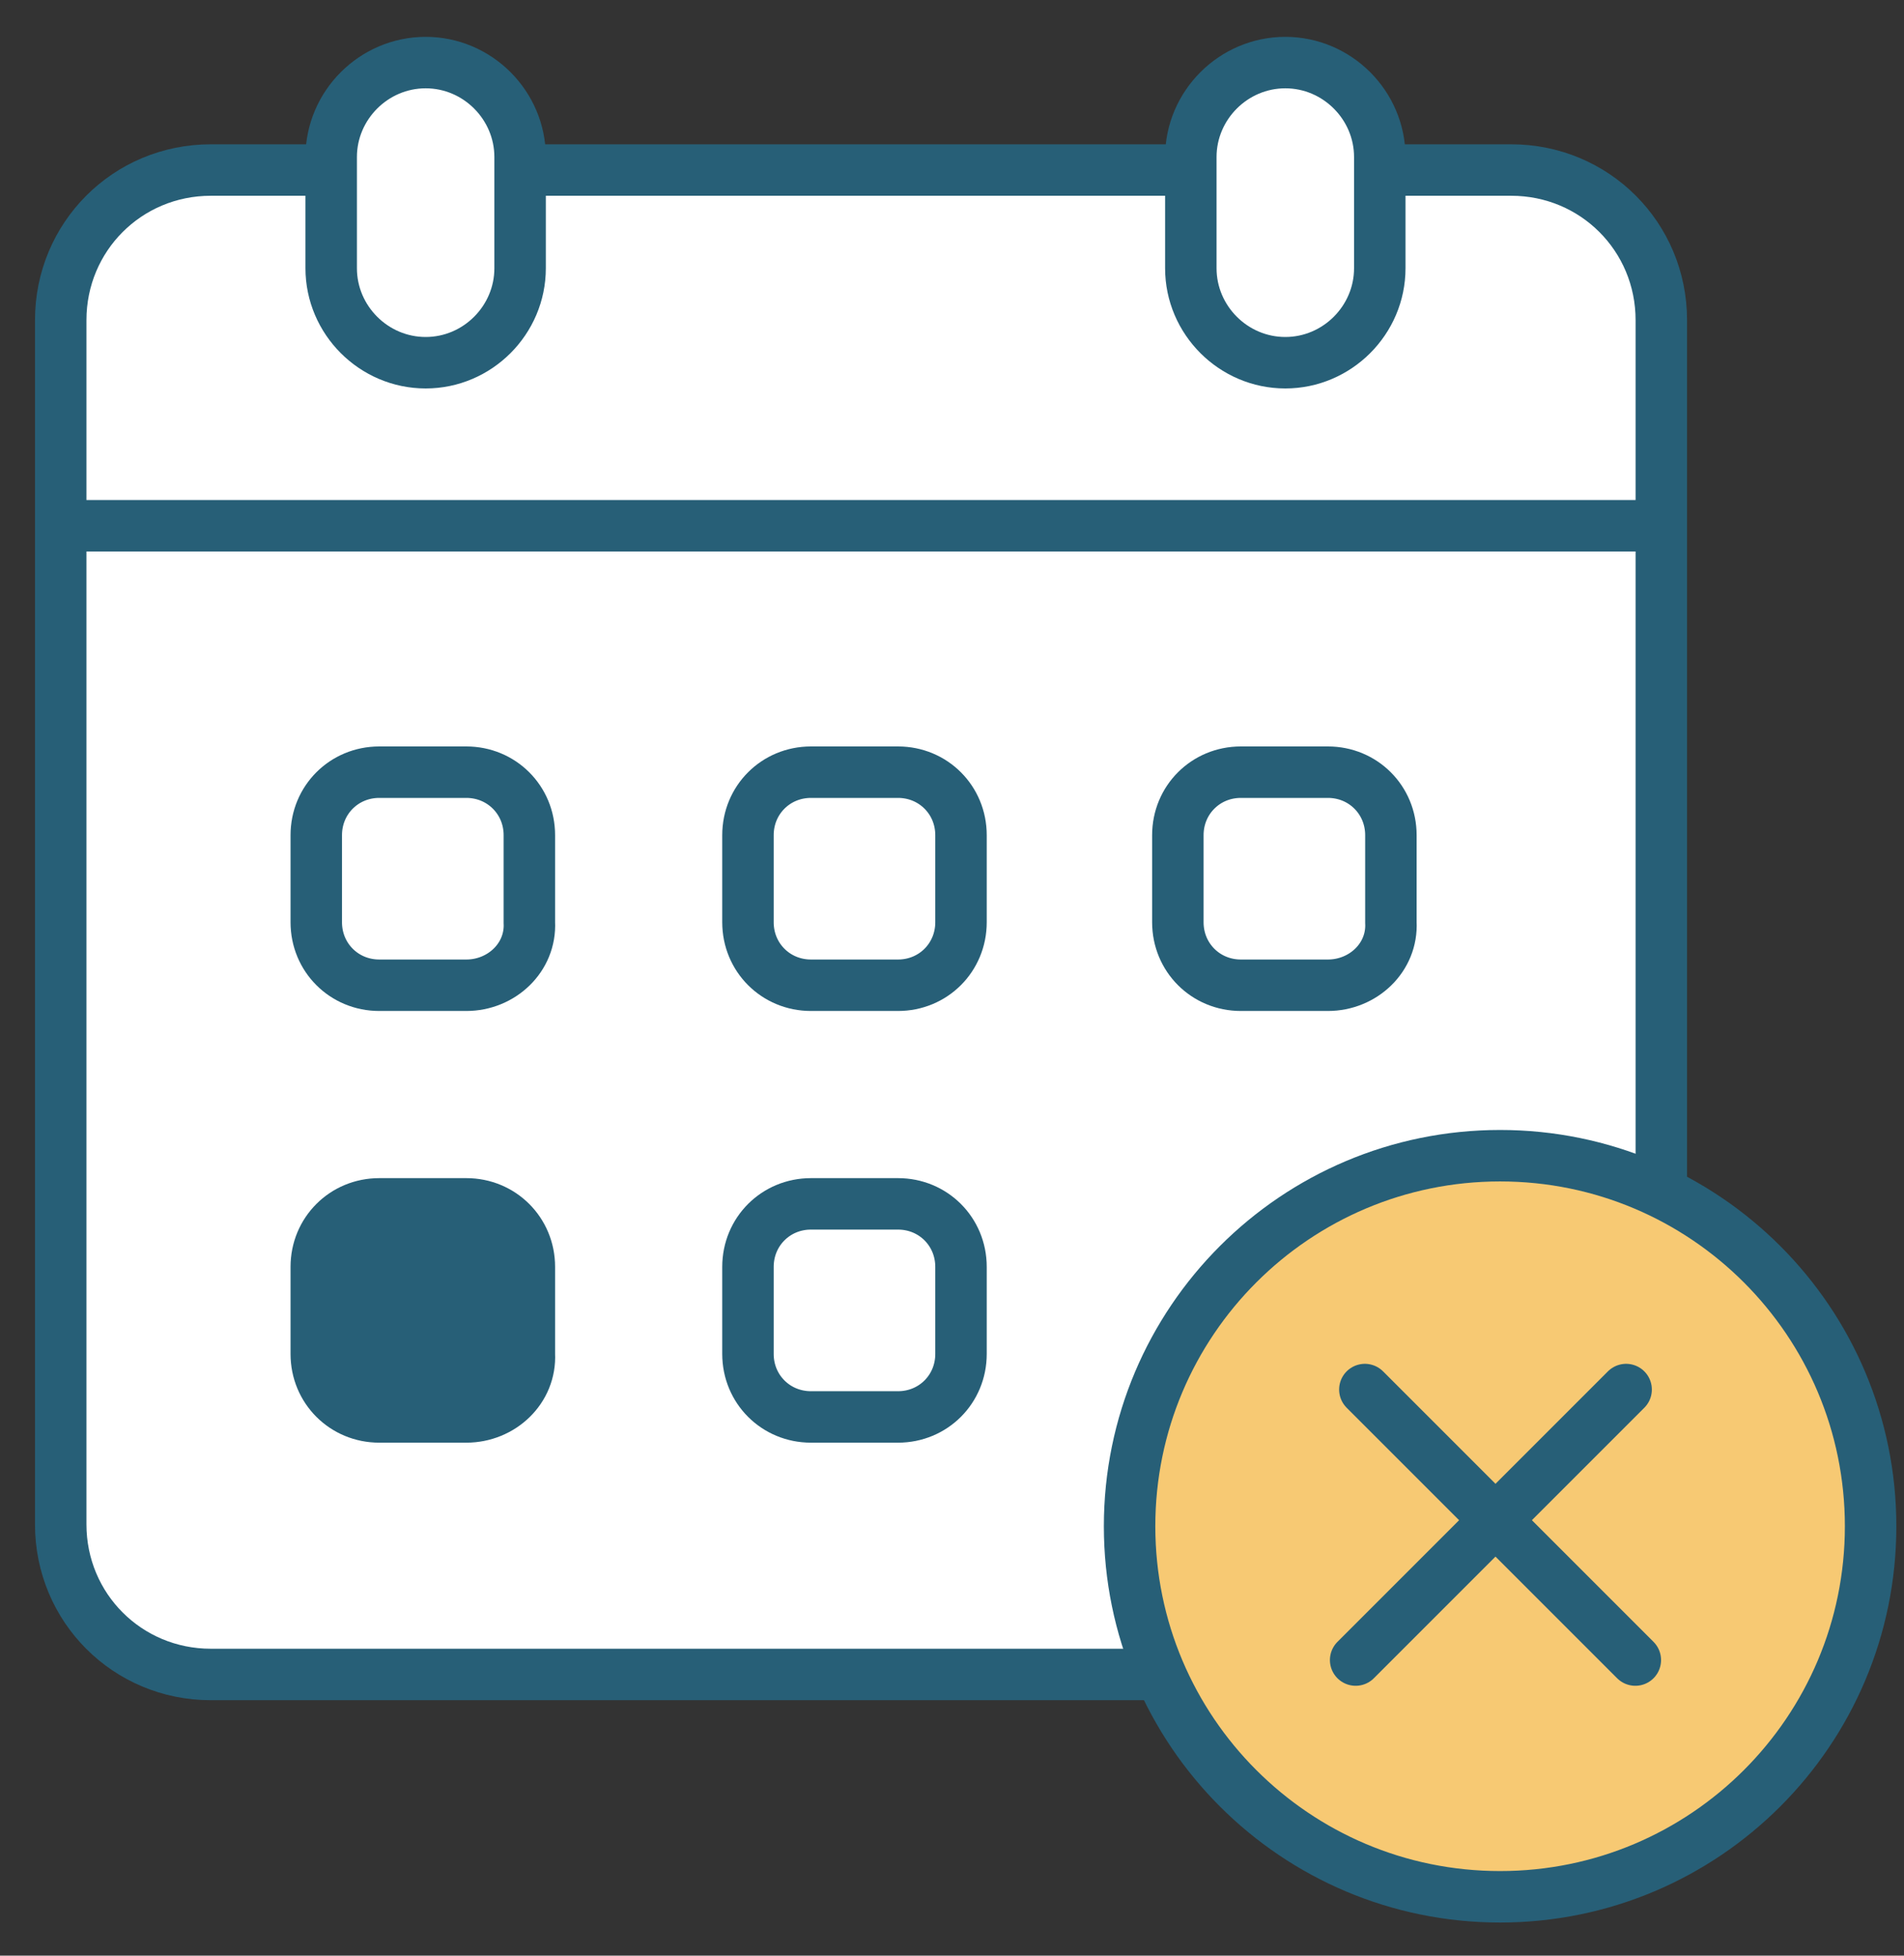 <svg width="37" height="38" viewBox="0 0 37 38" fill="none" xmlns="http://www.w3.org/2000/svg">
<rect x="0" y="0" width="37" height="38" fill="#333333" stroke="none"/>
<g id="Group">
<path id="Vector" d="M29.368 32.536H4.096C2.476 32.536 1.18 31.24 1.18 29.62V6.22C1.18 4.6 2.476 3.304 4.096 3.304H29.368C30.988 3.304 32.284 4.6 32.284 6.22V29.62C32.248 31.24 30.952 32.536 29.368 32.536Z" fill="white" stroke="#275F77" stroke-miterlimit="10"/>
<path id="Vector_2" d="M29.151 36.856C33.128 36.856 36.351 33.633 36.351 29.656C36.351 25.68 33.128 22.456 29.151 22.456C25.175 22.456 21.951 25.68 21.951 29.656C21.951 33.633 25.175 36.856 29.151 36.856Z" fill="#F7C973" stroke="#275F77" stroke-miterlimit="10"/>
<path id="Vector_3" d="M8.272 7.048C7.264 7.048 6.436 6.22 6.436 5.212V3.052C6.436 2.044 7.264 1.216 8.272 1.216C9.28 1.216 10.107 2.044 10.107 3.052V5.212C10.107 6.22 9.28 7.048 8.272 7.048Z" fill="white" stroke="#275F77" stroke-miterlimit="10"/>
<path id="Vector_4" d="M24.977 7.048C23.969 7.048 23.141 6.22 23.141 5.212V3.052C23.141 2.044 23.969 1.216 24.977 1.216C25.985 1.216 26.813 2.044 26.813 3.052V5.212C26.813 6.22 25.985 7.048 24.977 7.048Z" fill="white" stroke="#275F77" stroke-miterlimit="10"/>
<path id="Vector_5" d="M9.062 19.144H7.37C6.686 19.144 6.146 18.604 6.146 17.92V16.228C6.146 15.544 6.686 15.004 7.37 15.004H9.062C9.746 15.004 10.287 15.544 10.287 16.228V17.92C10.322 18.604 9.746 19.144 9.062 19.144Z" fill="white" stroke="#275F77" stroke-miterlimit="10"/>
<path id="Vector_6" d="M17.451 19.144H15.759C15.075 19.144 14.535 18.604 14.535 17.92V16.228C14.535 15.544 15.075 15.004 15.759 15.004H17.451C18.135 15.004 18.675 15.544 18.675 16.228V17.92C18.675 18.604 18.135 19.144 17.451 19.144Z" fill="white" stroke="#275F77" stroke-miterlimit="10"/>
<path id="Vector_7" d="M9.062 27.532H7.37C6.686 27.532 6.146 26.992 6.146 26.308V24.616C6.146 23.932 6.686 23.392 7.37 23.392H9.062C9.746 23.392 10.287 23.932 10.287 24.616V26.308C10.322 26.992 9.746 27.532 9.062 27.532Z" fill="#275F77" stroke="#275F77" stroke-miterlimit="10"/>
<path id="Vector_8" d="M17.451 27.532H15.759C15.075 27.532 14.535 26.992 14.535 26.308V24.616C14.535 23.932 15.075 23.392 15.759 23.392H17.451C18.135 23.392 18.675 23.932 18.675 24.616V26.308C18.675 26.992 18.135 27.532 17.451 27.532Z" fill="white" stroke="#275F77" stroke-miterlimit="10"/>
<path id="Vector_9" d="M25.805 19.144H24.113C23.429 19.144 22.889 18.604 22.889 17.92V16.228C22.889 15.544 23.429 15.004 24.113 15.004H25.805C26.489 15.004 27.029 15.544 27.029 16.228V17.92C27.065 18.604 26.489 19.144 25.805 19.144Z" fill="white" stroke="#275F77" stroke-miterlimit="10"/>
<path id="Vector_10" d="M1.18 10.216H32.248" stroke="#275F77" stroke-miterlimit="10"/>
<path id="Vector_11" d="M26.523 27L31.779 32.256" stroke="#275F77" stroke-miterlimit="10" stroke-linecap="round" stroke-linejoin="round"/>
<path id="Vector_12" d="M31.6 27L26.344 32.256" stroke="#275F77" stroke-miterlimit="10" stroke-linecap="round" stroke-linejoin="round"/>
</g>
</svg>
